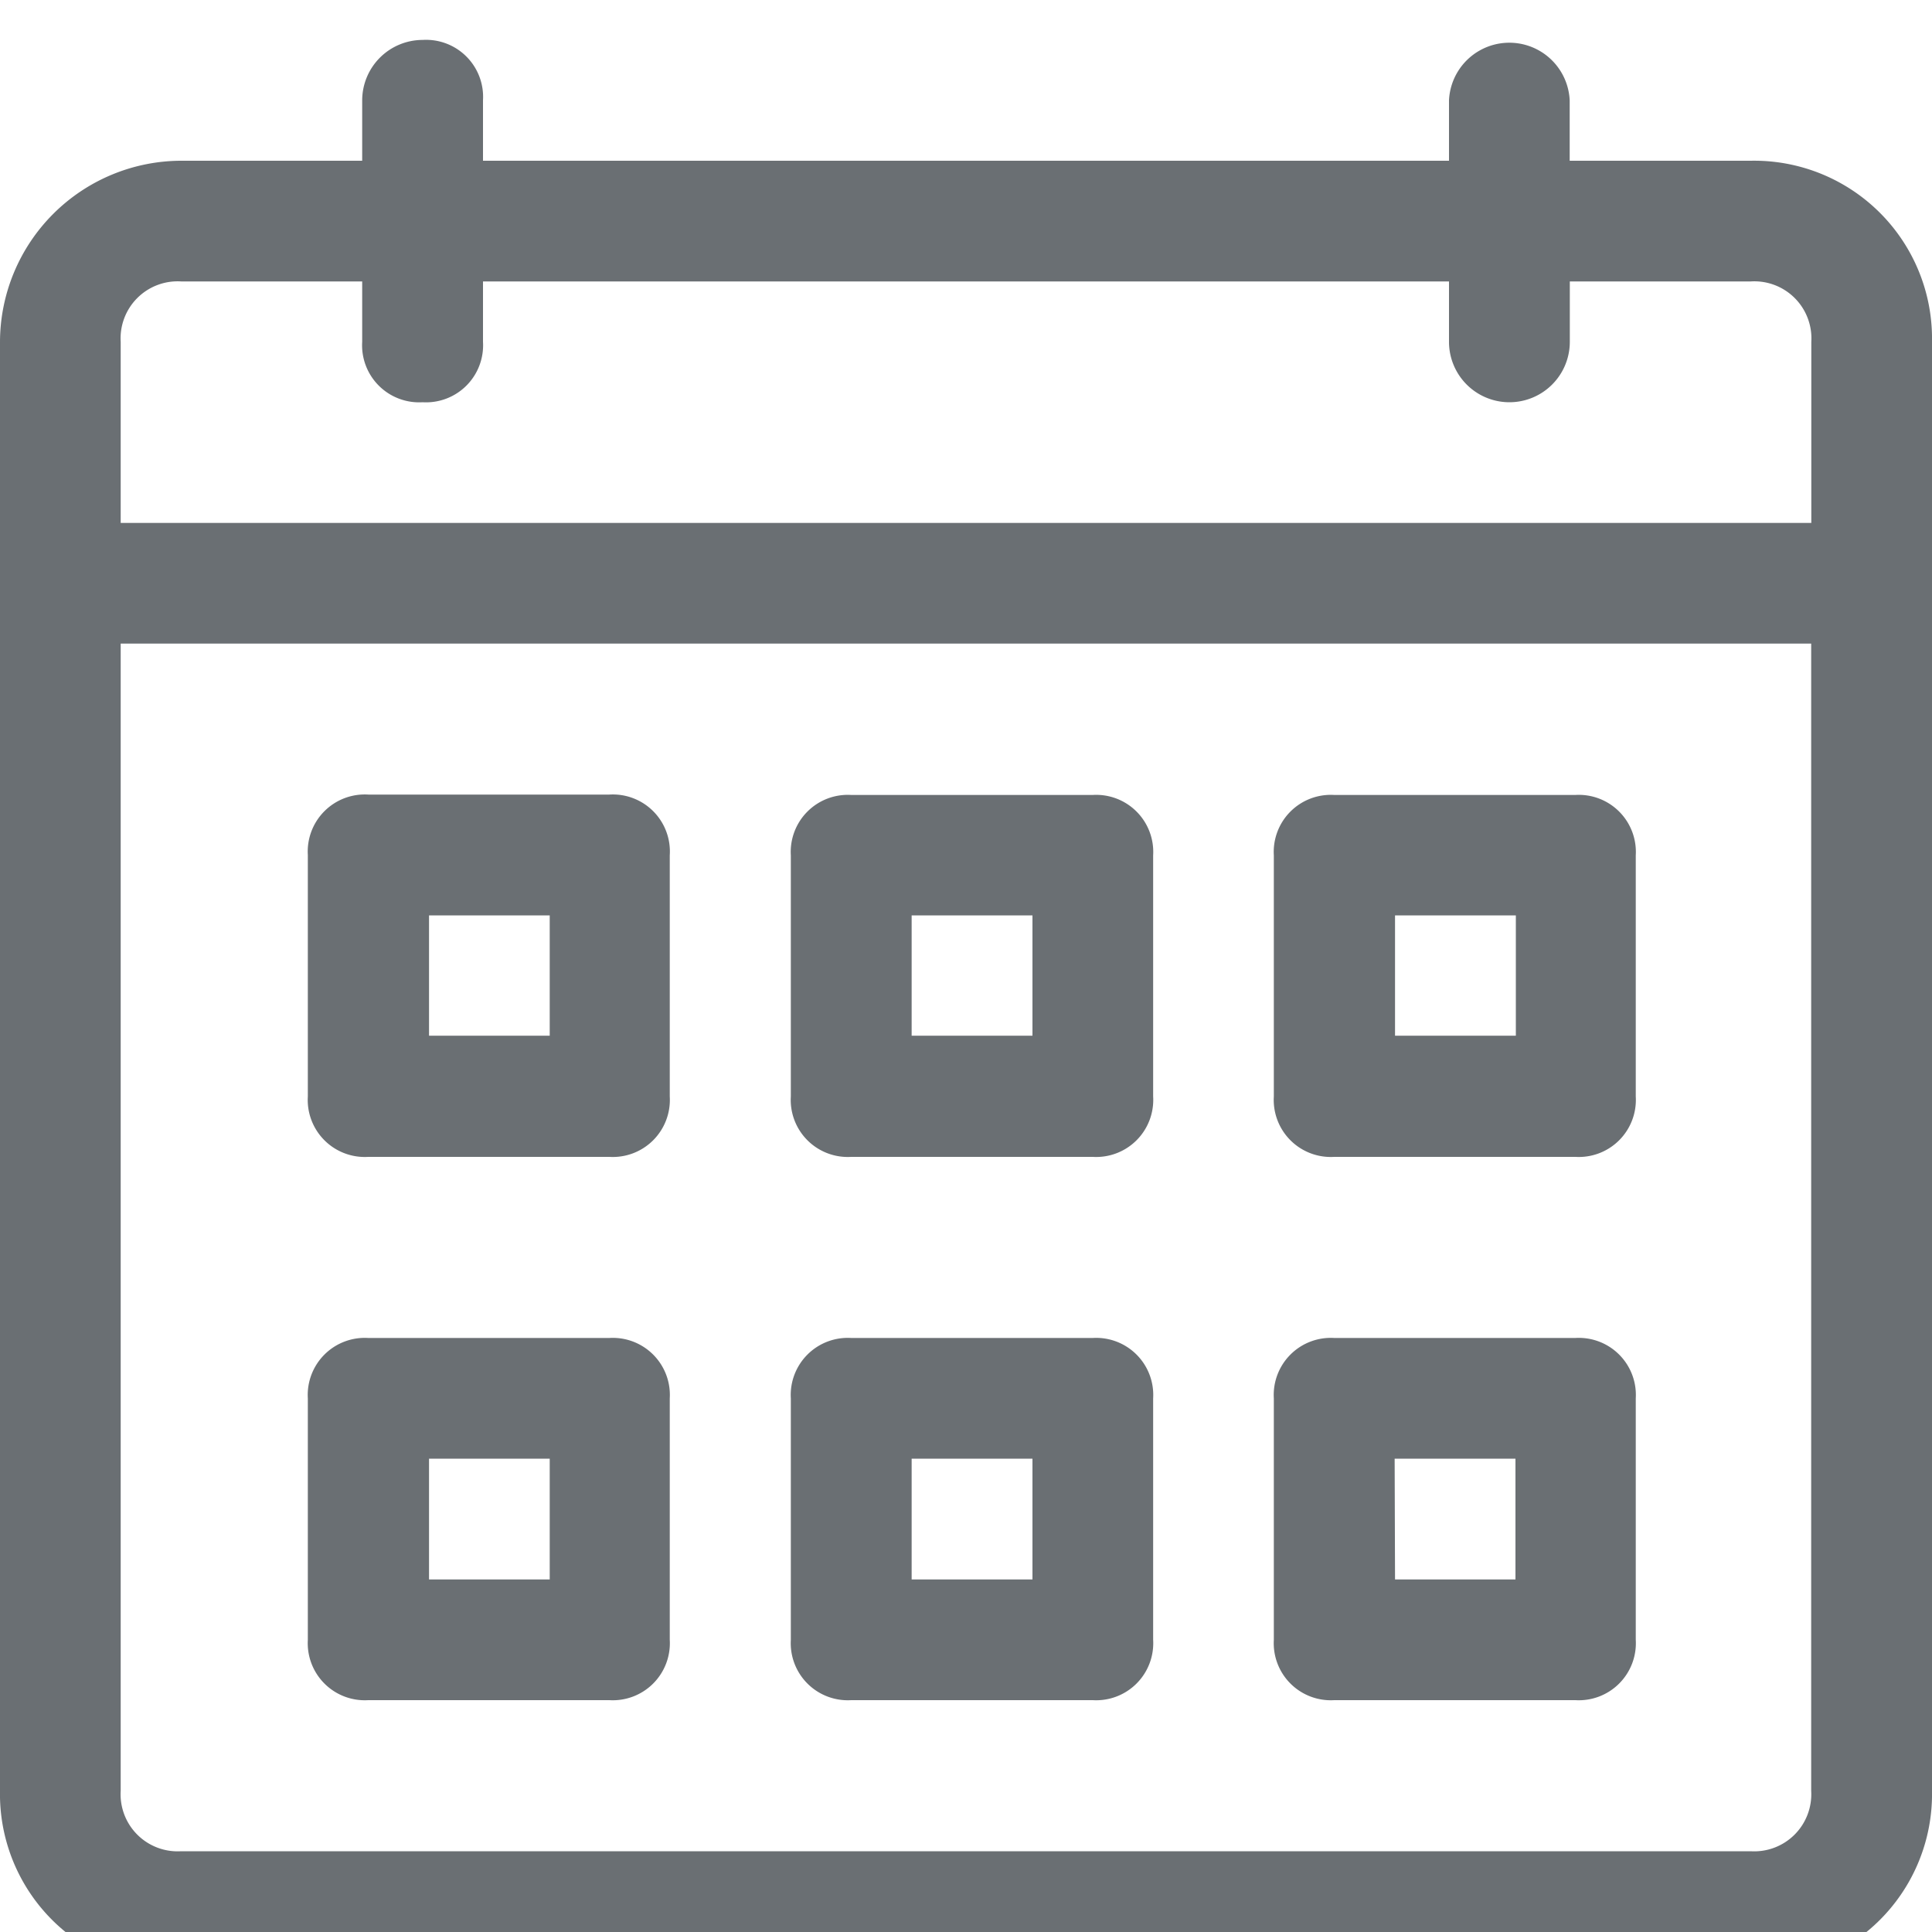 <svg xmlns="http://www.w3.org/2000/svg" xmlns:xlink="http://www.w3.org/1999/xlink" width="15" height="15" viewBox="0 0 15 15">
  <defs>
    <clipPath id="calender">
      <rect id="Rectangle_512" data-name="Rectangle 512" width="15" height="15" transform="translate(0 -0.31)" fill="#6a6f73" stroke="#707070" stroke-width="1"/>
    </clipPath>
  </defs>
  <g id="Mask_Group_17" data-name="Mask Group 17" transform="translate(0 0.31)" clip-path="url(#calender)">
    <g id="svgexport-6_25_" data-name="svgexport-6 (25)">
      <g id="Group_1005" data-name="Group 1005">
        <path id="Path_5150" data-name="Path 5150" d="M3.75.469a.47.47,0,0,0-.469.469v.469H1.875A1.41,1.41,0,0,0,.469,2.813v11.25a1.381,1.381,0,0,0,1.406,1.406H14.063a1.381,1.381,0,0,0,1.406-1.406V2.813a1.381,1.381,0,0,0-1.406-1.406H12.656V.938a.469.469,0,0,0-.937,0v.469h-7.5V.938A.443.443,0,0,0,3.75.469ZM14.531,14.063a.443.443,0,0,1-.469.469H1.875a.443.443,0,0,1-.469-.469V5.156H14.531ZM11.719,2.344v.469a.469.469,0,0,0,.938,0V2.344h1.406a.443.443,0,0,1,.469.469V4.219H1.406V2.813a.443.443,0,0,1,.469-.469H3.281v.469a.443.443,0,0,0,.469.469.443.443,0,0,0,.469-.469V2.344Z" transform="translate(-0.469 -0.469)" fill="#6a6f73"/>
        <path id="Path_5151" data-name="Path 5151" d="M3.328,9.141H5.2a.443.443,0,0,0,.469-.469V6.8A.443.443,0,0,0,5.2,6.328H3.328a.443.443,0,0,0-.469.469V8.672A.443.443,0,0,0,3.328,9.141ZM3.8,7.266h.937V8.2H3.8Z" transform="translate(-0.469 -0.469)" fill="#6a6f73"/>
        <path id="Path_5152" data-name="Path 5152" d="M7.078,9.141H8.953a.443.443,0,0,0,.469-.469V6.8a.443.443,0,0,0-.469-.469H7.078a.443.443,0,0,0-.469.469V8.672A.443.443,0,0,0,7.078,9.141Zm.469-1.875h.938V8.2H7.547Z" transform="translate(-0.469 -0.469)" fill="#6a6f73"/>
        <path id="Path_5153" data-name="Path 5153" d="M10.828,9.141H12.7a.443.443,0,0,0,.469-.469V6.8a.443.443,0,0,0-.469-.469H10.828a.443.443,0,0,0-.469.469V8.672A.443.443,0,0,0,10.828,9.141ZM11.3,7.266h.938V8.2H11.3Z" transform="translate(-0.469 -0.469)" fill="#6a6f73"/>
        <path id="Path_5154" data-name="Path 5154" d="M3.328,13.359H5.2a.443.443,0,0,0,.469-.469V11.016a.443.443,0,0,0-.469-.469H3.328a.443.443,0,0,0-.469.469v1.875A.443.443,0,0,0,3.328,13.359ZM3.8,11.484h.937v.938H3.8Z" transform="translate(-0.469 -0.469)" fill="#6a6f73"/>
        <path id="Path_5155" data-name="Path 5155" d="M7.078,13.359H8.953a.443.443,0,0,0,.469-.469V11.016a.443.443,0,0,0-.469-.469H7.078a.443.443,0,0,0-.469.469v1.875A.443.443,0,0,0,7.078,13.359Zm.469-1.875h.938v.938H7.547Z" transform="translate(-0.469 -0.469)" fill="#6a6f73"/>
        <path id="Path_5156" data-name="Path 5156" d="M10.828,13.359H12.7a.443.443,0,0,0,.469-.469V11.016a.443.443,0,0,0-.469-.469H10.828a.443.443,0,0,0-.469.469v1.875A.443.443,0,0,0,10.828,13.359Zm.469-1.875h.938v.938H11.3Z" transform="translate(-0.469 -0.469)" fill="#6a6f73"/>
      </g>
    </g>
  </g>
</svg>
